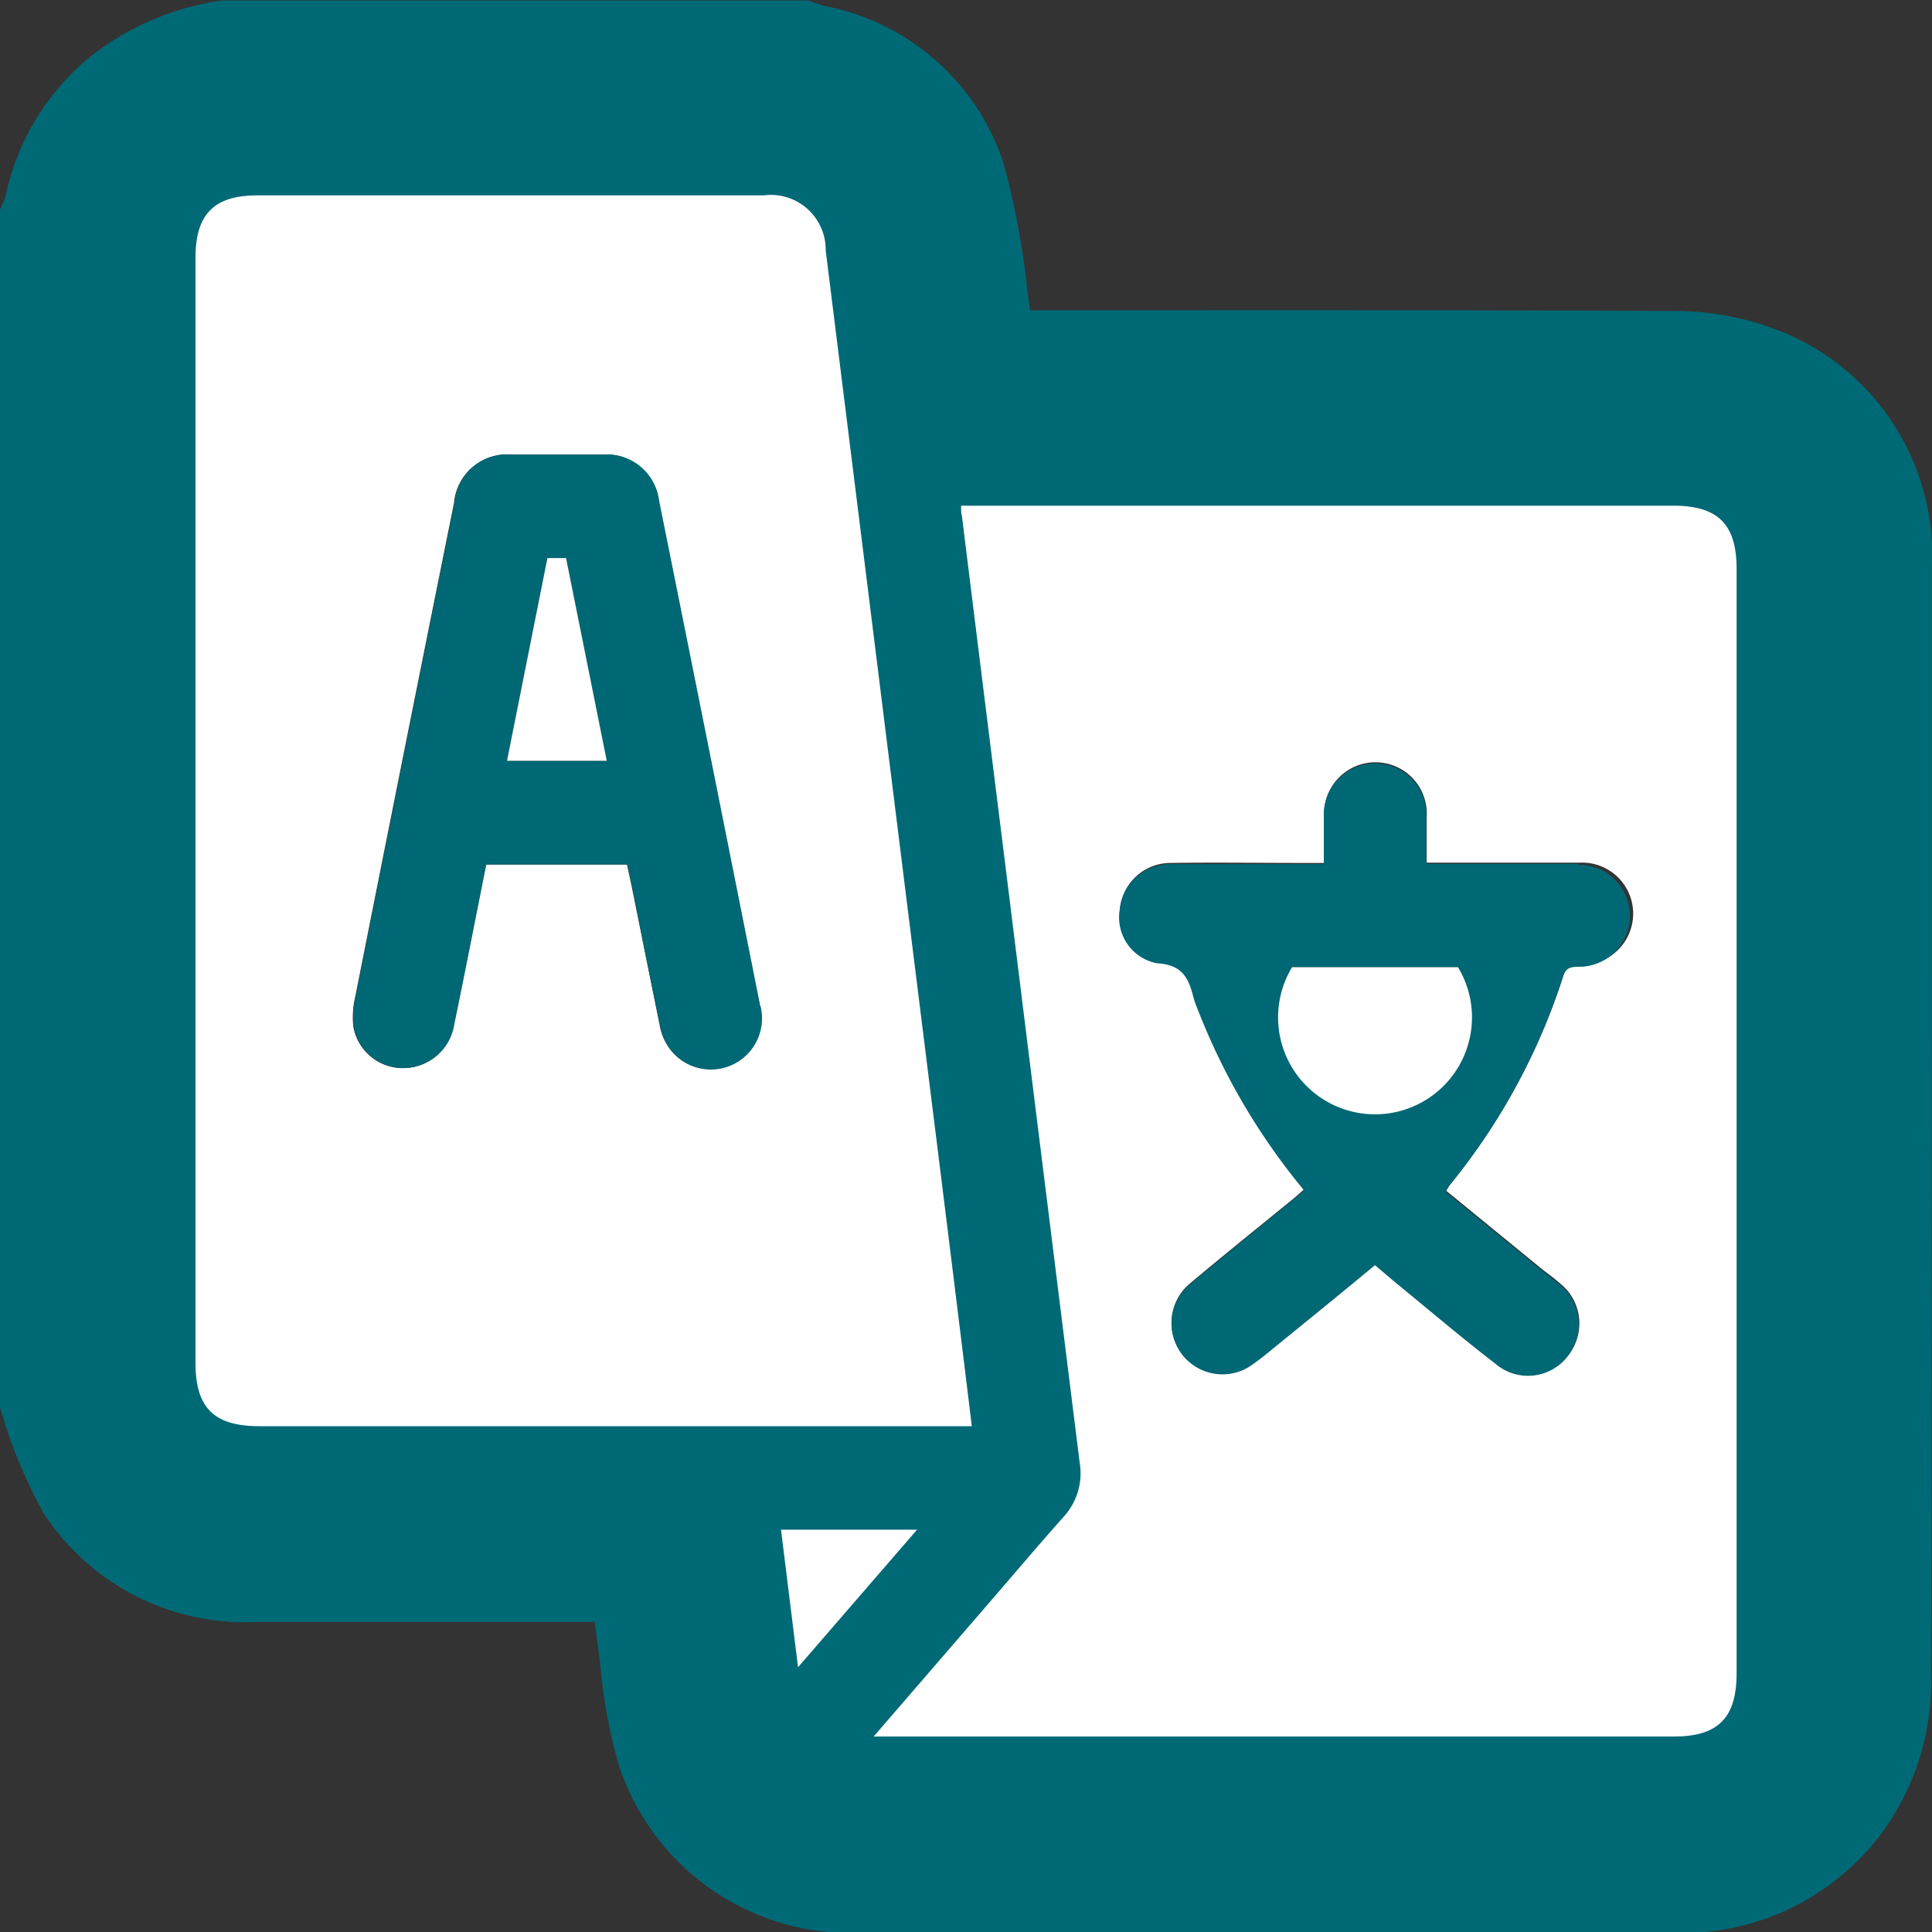 <svg xmlns="http://www.w3.org/2000/svg" width="20.745" height="20.745" viewBox="0 0 20.745 20.745">
  <rect x="0" y="0" width="20.745" height="20.745" fill="#333333" stroke="none"/>
  <g id="_5jHMJi.tif" data-name="5jHMJi.tif" transform="translate(-805.44 -284.11)">
    <g id="Group_532" data-name="Group 532" transform="translate(806.44 285.11)">
      <path id="Path_492" data-name="Path 492" d="M825.184,294.238q0-2.031,0-4.063a1.588,1.588,0,0,0-.946-1.559,2.064,2.064,0,0,0-.83-.167c-2.519-.012-5.039-.007-7.558-.007h-.233c-.045-.361-.081-.712-.135-1.06a7.543,7.543,0,0,0-.226-1.235,1.517,1.517,0,0,0-1.207-1c-.034-.008-.068-.021-.1-.032H807.9a1.955,1.955,0,0,0-.855.376,1.632,1.632,0,0,0-.58,1,.544.544,0,0,1-.029.086v12.484a4.331,4.331,0,0,0,.33.781,1.582,1.582,0,0,0,1.4.684h4.545c.057.458.107.9.168,1.338a4.711,4.711,0,0,0,.16.9,1.617,1.617,0,0,0,1.609,1.1c1.293,0,2.586,0,3.88,0h4.9a1.673,1.673,0,0,0,1.415-.668,1.746,1.746,0,0,0,.332-1.1Q825.183,298.164,825.184,294.238Zm-16.955,5.186c-.494,0-.69-.194-.69-.683V286.881c0-.469.2-.672.664-.672h5.436a.589.589,0,0,1,.667.591q.457,3.666.913,7.332c.218,1.754.435,3.509.656,5.293Zm5.781,2.588-.183-1.478h1.461Zm10.077.063c0,.481-.2.681-.674.681H814.82l1.245-1.442c.263-.3.524-.611.791-.913a.693.693,0,0,0,.176-.587q-.4-3.165-.788-6.333-.237-1.914-.476-3.828c0-.03,0-.06-.009-.113h7.648c.479,0,.678.2.678.677Z" transform="translate(-806.44 -285.11)" fill="#006572" stroke="#006976" stroke-width="2"/>
      <path id="Path_493" data-name="Path 493" d="M1043.478,405.876h-7.648c0,.053,0,.083.009.113q.237,1.914.476,3.828.393,3.166.788,6.333a.692.692,0,0,1-.176.587c-.267.3-.527.608-.791.913l-1.245,1.442h8.592c.476,0,.674-.2.674-.681V406.553C1044.156,406.075,1043.957,405.876,1043.478,405.876Zm-1,4.94c-.082,0-.147,0-.179.1a6.838,6.838,0,0,1-1.222,2.251.705.705,0,0,0-.038.065l1.016.831c.066.054.136.1.2.159a.548.548,0,0,1,.1.768.537.537,0,0,1-.781.089c-.361-.28-.711-.576-1.065-.865-.075-.061-.148-.125-.229-.194-.355.29-.7.576-1.051.86-.09.073-.179.148-.274.213a.547.547,0,0,1-.671-.863c.373-.314.754-.619,1.132-.928.028-.023.054-.049.1-.088a7.006,7.006,0,0,1-1.135-1.925,1.248,1.248,0,0,1-.05-.137c-.052-.206-.113-.358-.389-.374a.5.5,0,0,1-.406-.566.544.544,0,0,1,.542-.5c.476-.007.952,0,1.427,0h.224c0-.172,0-.335,0-.5a.551.551,0,1,1,1.1.006c0,.157,0,.314,0,.491h1.273c.122,0,.244,0,.366,0a.548.548,0,1,1,.017,1.095Z" transform="translate(-1026.51 -401.446)" fill="#fff"/>
      <path id="Path_494" data-name="Path 494" d="M844.061,322.975q-.456-3.666-.913-7.332a.589.589,0,0,0-.667-.591h-5.436c-.463,0-.664.2-.664.672v11.861c0,.489.2.683.69.683h7.646C844.5,326.484,844.279,324.729,844.061,322.975Zm-2.051,1.44a.554.554,0,0,1-.645-.455c-.1-.494-.2-.991-.3-1.487-.016-.077-.033-.153-.051-.236H839.5c-.115.574-.226,1.147-.344,1.717a.554.554,0,0,1-.55.469.539.539,0,0,1-.53-.444.935.935,0,0,1,.021-.325q.526-2.651,1.06-5.3a.57.57,0,0,1,.622-.518c.323,0,.647,0,.969,0a.565.565,0,0,1,.606.494q.547,2.712,1.087,5.427A.552.552,0,0,1,842.009,324.415Z" transform="translate(-835.282 -313.954)" fill="#fff"/>
      <path id="Path_495" data-name="Path 495" d="M1009.263,705.621l-1.278,1.477-.183-1.477Z" transform="translate(-1000.416 -690.196)" fill="#fff"/>
      <path id="Path_496" data-name="Path 496" d="M1111.812,481.868c-.122,0-.244,0-.366,0h-1.272c0-.176,0-.334,0-.491a.551.551,0,1,0-1.1-.006c0,.162,0,.325,0,.5h-.224c-.476,0-.951,0-1.427,0a.543.543,0,0,0-.542.5.5.5,0,0,0,.406.566c.276.016.337.168.389.374a1.233,1.233,0,0,0,.05.137,7.018,7.018,0,0,0,1.134,1.925c-.042.039-.068.065-.1.088-.377.309-.758.614-1.132.928a.547.547,0,0,0,.67.863c.095-.066.184-.14.274-.214.349-.284.7-.569,1.051-.86.081.069.155.132.229.194.354.289.7.584,1.065.865a.537.537,0,0,0,.781-.089.548.548,0,0,0-.1-.768c-.064-.056-.134-.105-.2-.159l-1.016-.831a.671.671,0,0,1,.039-.065,6.836,6.836,0,0,0,1.222-2.251c.032-.1.1-.1.179-.1a.547.547,0,1,0-.017-1.095Zm-2.187,2.69a5.578,5.578,0,0,1-.893-1.58h1.781A5.611,5.611,0,0,1,1109.625,484.558Z" transform="translate(-1095.859 -473.593)" fill="#006774"/>
      <path id="Path_497" data-name="Path 497" d="M886.875,396.777q-.54-2.714-1.086-5.427a.565.565,0,0,0-.606-.494c-.323,0-.646,0-.97,0a.57.57,0,0,0-.622.518q-.533,2.65-1.06,5.3a.936.936,0,0,0-.021.325.539.539,0,0,0,.53.444.554.554,0,0,0,.55-.469c.118-.571.229-1.143.344-1.717h1.514c.018.083.035.16.051.236.1.5.194.992.3,1.487a.55.55,0,1,0,1.08-.2Zm-2.719-2.633.434-2.177h.2l.435,2.177Z" transform="translate(-879.712 -386.975)" fill="#006774"/>
      <path id="Path_498" data-name="Path 498" d="M1159.19,540.969a1.041,1.041,0,1,1-1.781,0Z" transform="translate(-1144.535 -531.584)" fill="#fff"/>
      <path id="Path_499" data-name="Path 499" d="M928.659,423.389h-1.071l.434-2.177h.2Z" transform="translate(-923.144 -416.22)" fill="#fff"/>
    </g>
  </g>
</svg>
